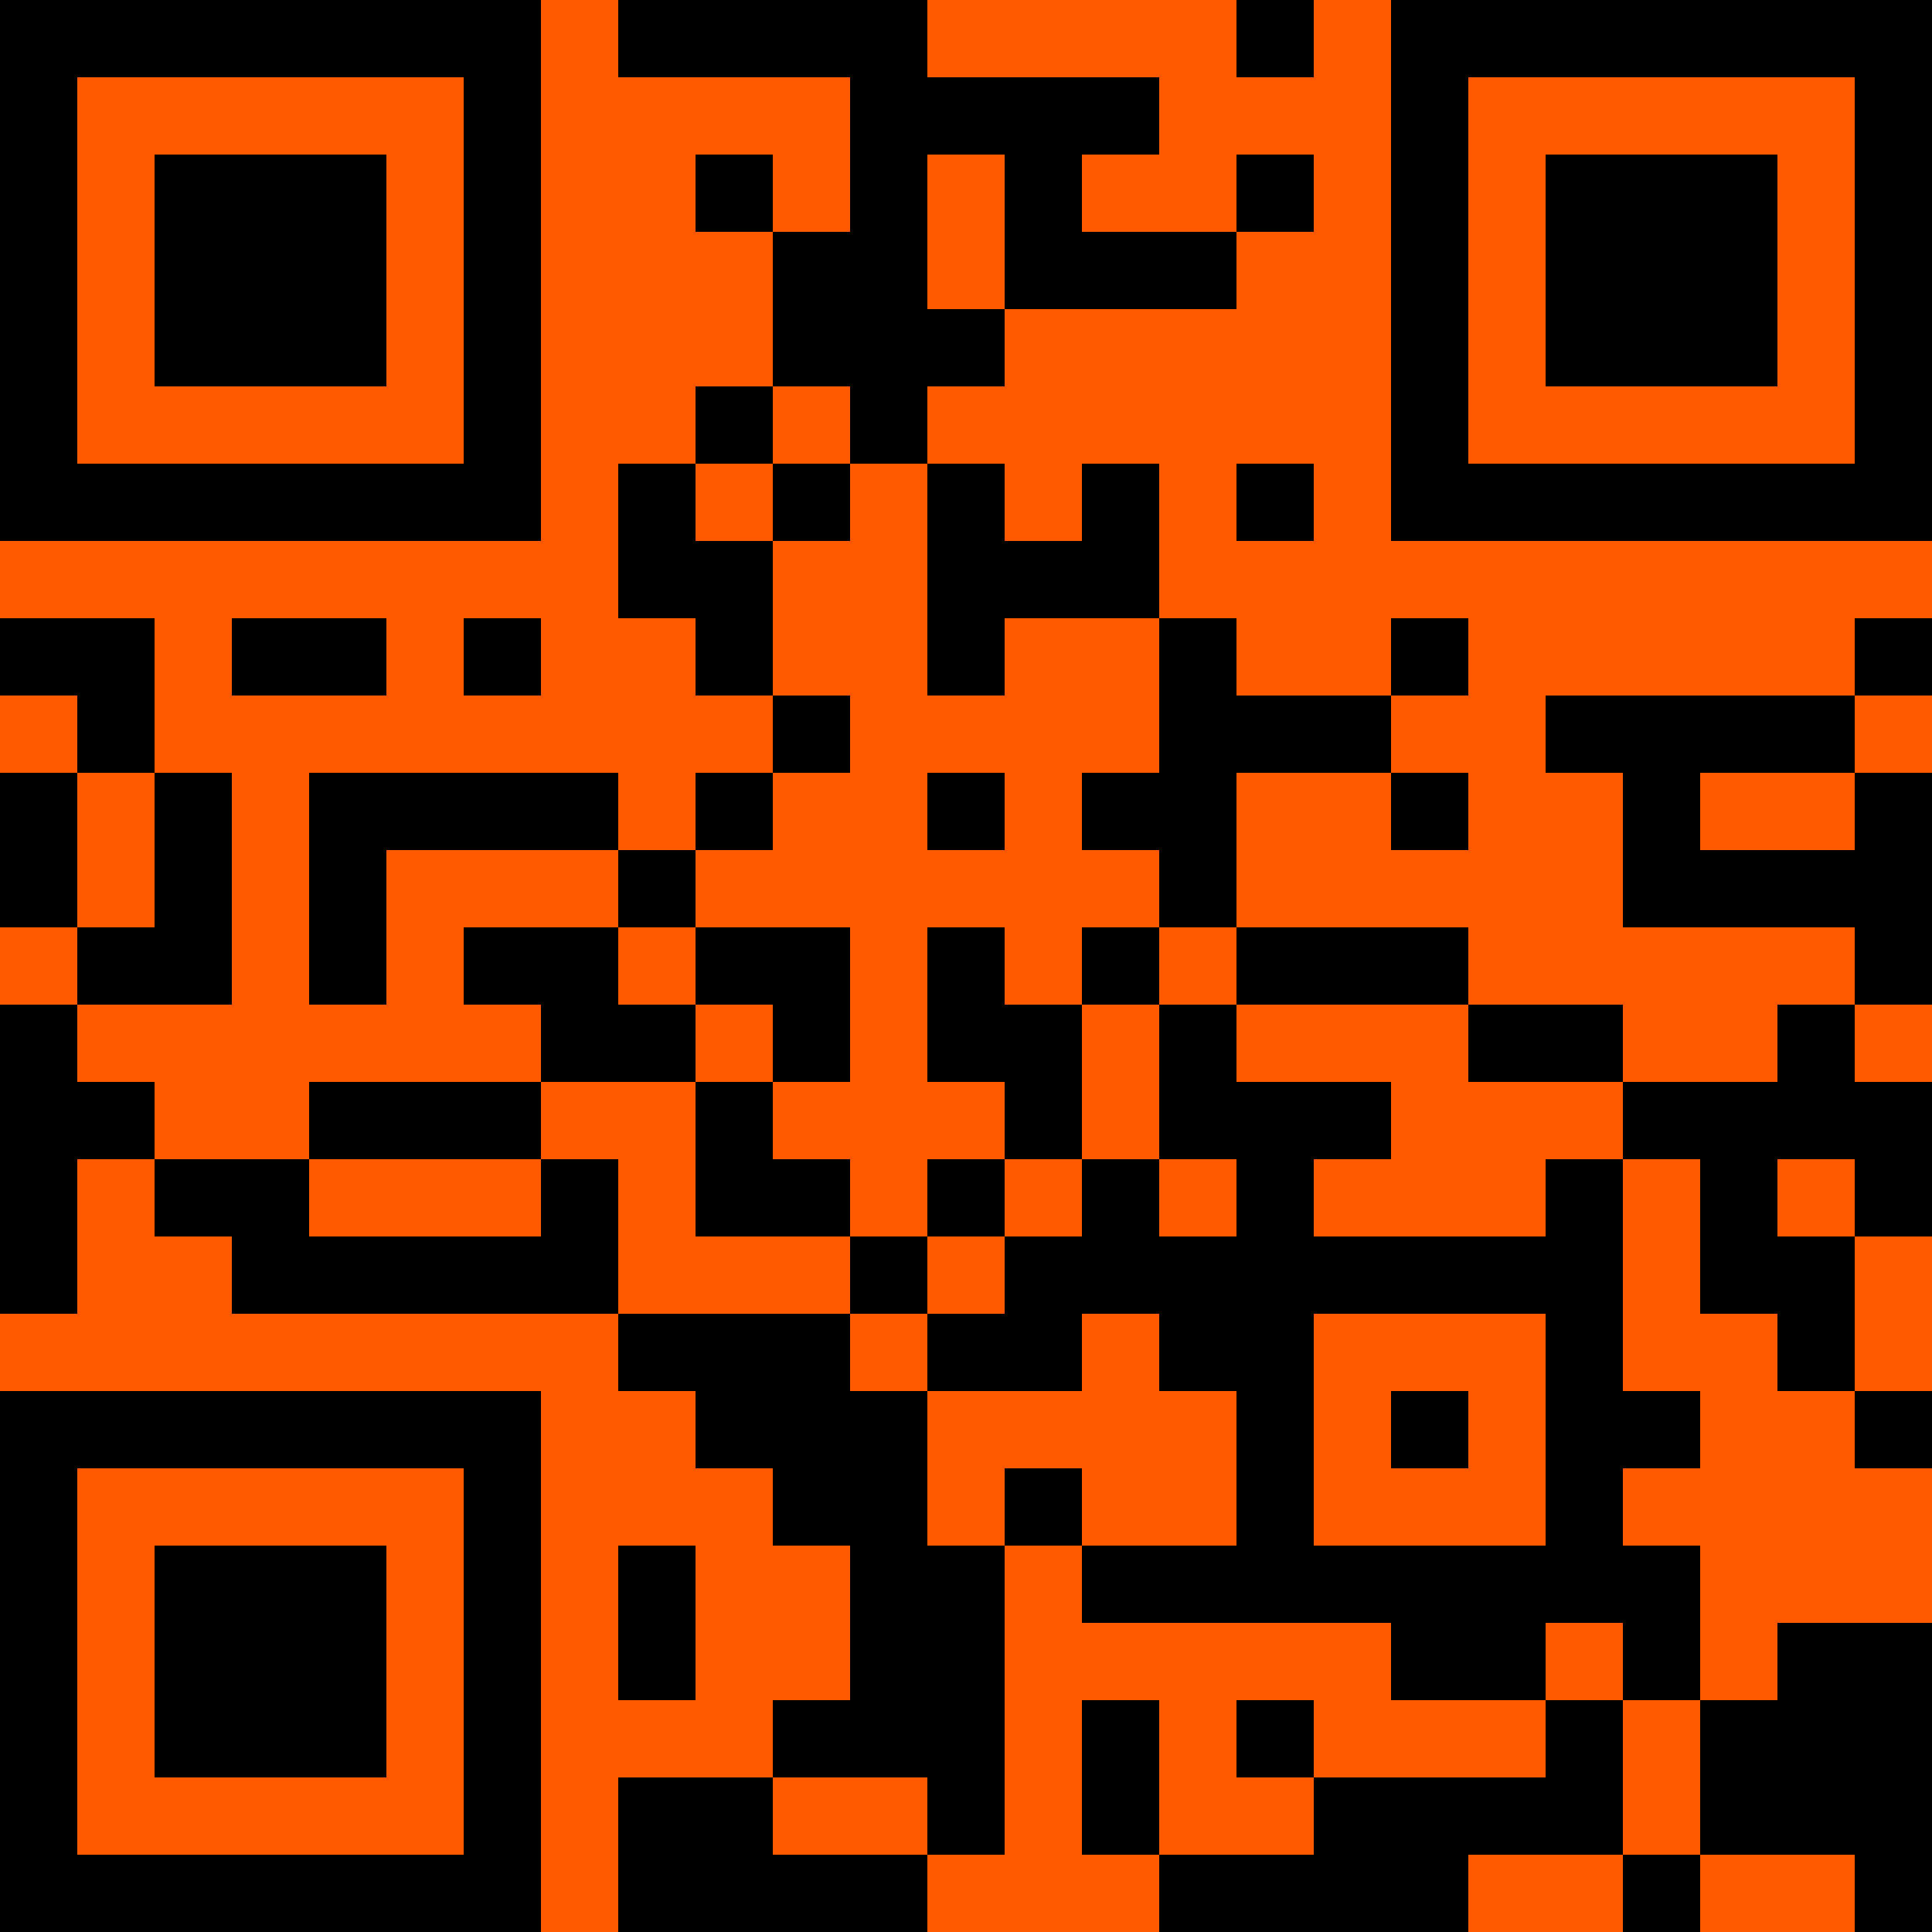 <?xml version="1.0" encoding="UTF-8"?>
<svg xmlns="http://www.w3.org/2000/svg" version="1.1" width="300" height="300" viewBox="0 0 300 300"><rect x="0" y="0" width="300" height="300" fill="#ff5a00"/><g transform="scale(12)"><g transform="translate(0,0)"><path fill-rule="evenodd" d="M8 0L8 1L11 1L11 3L10 3L10 2L9 2L9 3L10 3L10 5L9 5L9 6L8 6L8 8L9 8L9 9L10 9L10 10L9 10L9 11L8 11L8 10L4 10L4 13L5 13L5 11L8 11L8 12L6 12L6 13L7 13L7 14L4 14L4 15L2 15L2 14L1 14L1 13L3 13L3 10L2 10L2 8L0 8L0 9L1 9L1 10L0 10L0 12L1 12L1 13L0 13L0 17L1 17L1 15L2 15L2 16L3 16L3 17L8 17L8 18L9 18L9 19L10 19L10 20L11 20L11 22L10 22L10 23L8 23L8 25L12 25L12 24L13 24L13 20L14 20L14 21L18 21L18 22L20 22L20 23L17 23L17 22L16 22L16 23L17 23L17 24L15 24L15 22L14 22L14 24L15 24L15 25L19 25L19 24L21 24L21 25L22 25L22 24L24 24L24 25L25 25L25 21L23 21L23 22L22 22L22 20L21 20L21 19L22 19L22 18L21 18L21 15L22 15L22 17L23 17L23 18L24 18L24 19L25 19L25 18L24 18L24 16L25 16L25 14L24 14L24 13L25 13L25 10L24 10L24 9L25 9L25 8L24 8L24 9L20 9L20 10L21 10L21 12L24 12L24 13L23 13L23 14L21 14L21 13L19 13L19 12L16 12L16 10L18 10L18 11L19 11L19 10L18 10L18 9L19 9L19 8L18 8L18 9L16 9L16 8L15 8L15 6L14 6L14 7L13 7L13 6L12 6L12 5L13 5L13 4L16 4L16 3L17 3L17 2L16 2L16 3L14 3L14 2L15 2L15 1L12 1L12 0ZM16 0L16 1L17 1L17 0ZM12 2L12 4L13 4L13 2ZM10 5L10 6L9 6L9 7L10 7L10 9L11 9L11 10L10 10L10 11L9 11L9 12L8 12L8 13L9 13L9 14L7 14L7 15L4 15L4 16L7 16L7 15L8 15L8 17L11 17L11 18L12 18L12 20L13 20L13 19L14 19L14 20L16 20L16 18L15 18L15 17L14 17L14 18L12 18L12 17L13 17L13 16L14 16L14 15L15 15L15 16L16 16L16 15L15 15L15 13L16 13L16 14L18 14L18 15L17 15L17 16L20 16L20 15L21 15L21 14L19 14L19 13L16 13L16 12L15 12L15 11L14 11L14 10L15 10L15 8L13 8L13 9L12 9L12 6L11 6L11 5ZM10 6L10 7L11 7L11 6ZM16 6L16 7L17 7L17 6ZM3 8L3 9L5 9L5 8ZM6 8L6 9L7 9L7 8ZM1 10L1 12L2 12L2 10ZM12 10L12 11L13 11L13 10ZM22 10L22 11L24 11L24 10ZM9 12L9 13L10 13L10 14L9 14L9 16L11 16L11 17L12 17L12 16L13 16L13 15L14 15L14 13L15 13L15 12L14 12L14 13L13 13L13 12L12 12L12 14L13 14L13 15L12 15L12 16L11 16L11 15L10 15L10 14L11 14L11 12ZM23 15L23 16L24 16L24 15ZM17 17L17 20L20 20L20 17ZM18 18L18 19L19 19L19 18ZM8 20L8 22L9 22L9 20ZM20 21L20 22L21 22L21 24L22 24L22 22L21 22L21 21ZM10 23L10 24L12 24L12 23ZM0 0L0 7L7 7L7 0ZM1 1L1 6L6 6L6 1ZM2 2L2 5L5 5L5 2ZM18 0L18 7L25 7L25 0ZM19 1L19 6L24 6L24 1ZM20 2L20 5L23 5L23 2ZM0 18L0 25L7 25L7 18ZM1 19L1 24L6 24L6 19ZM2 20L2 23L5 23L5 20Z" fill="#000000"/></g></g></svg>
